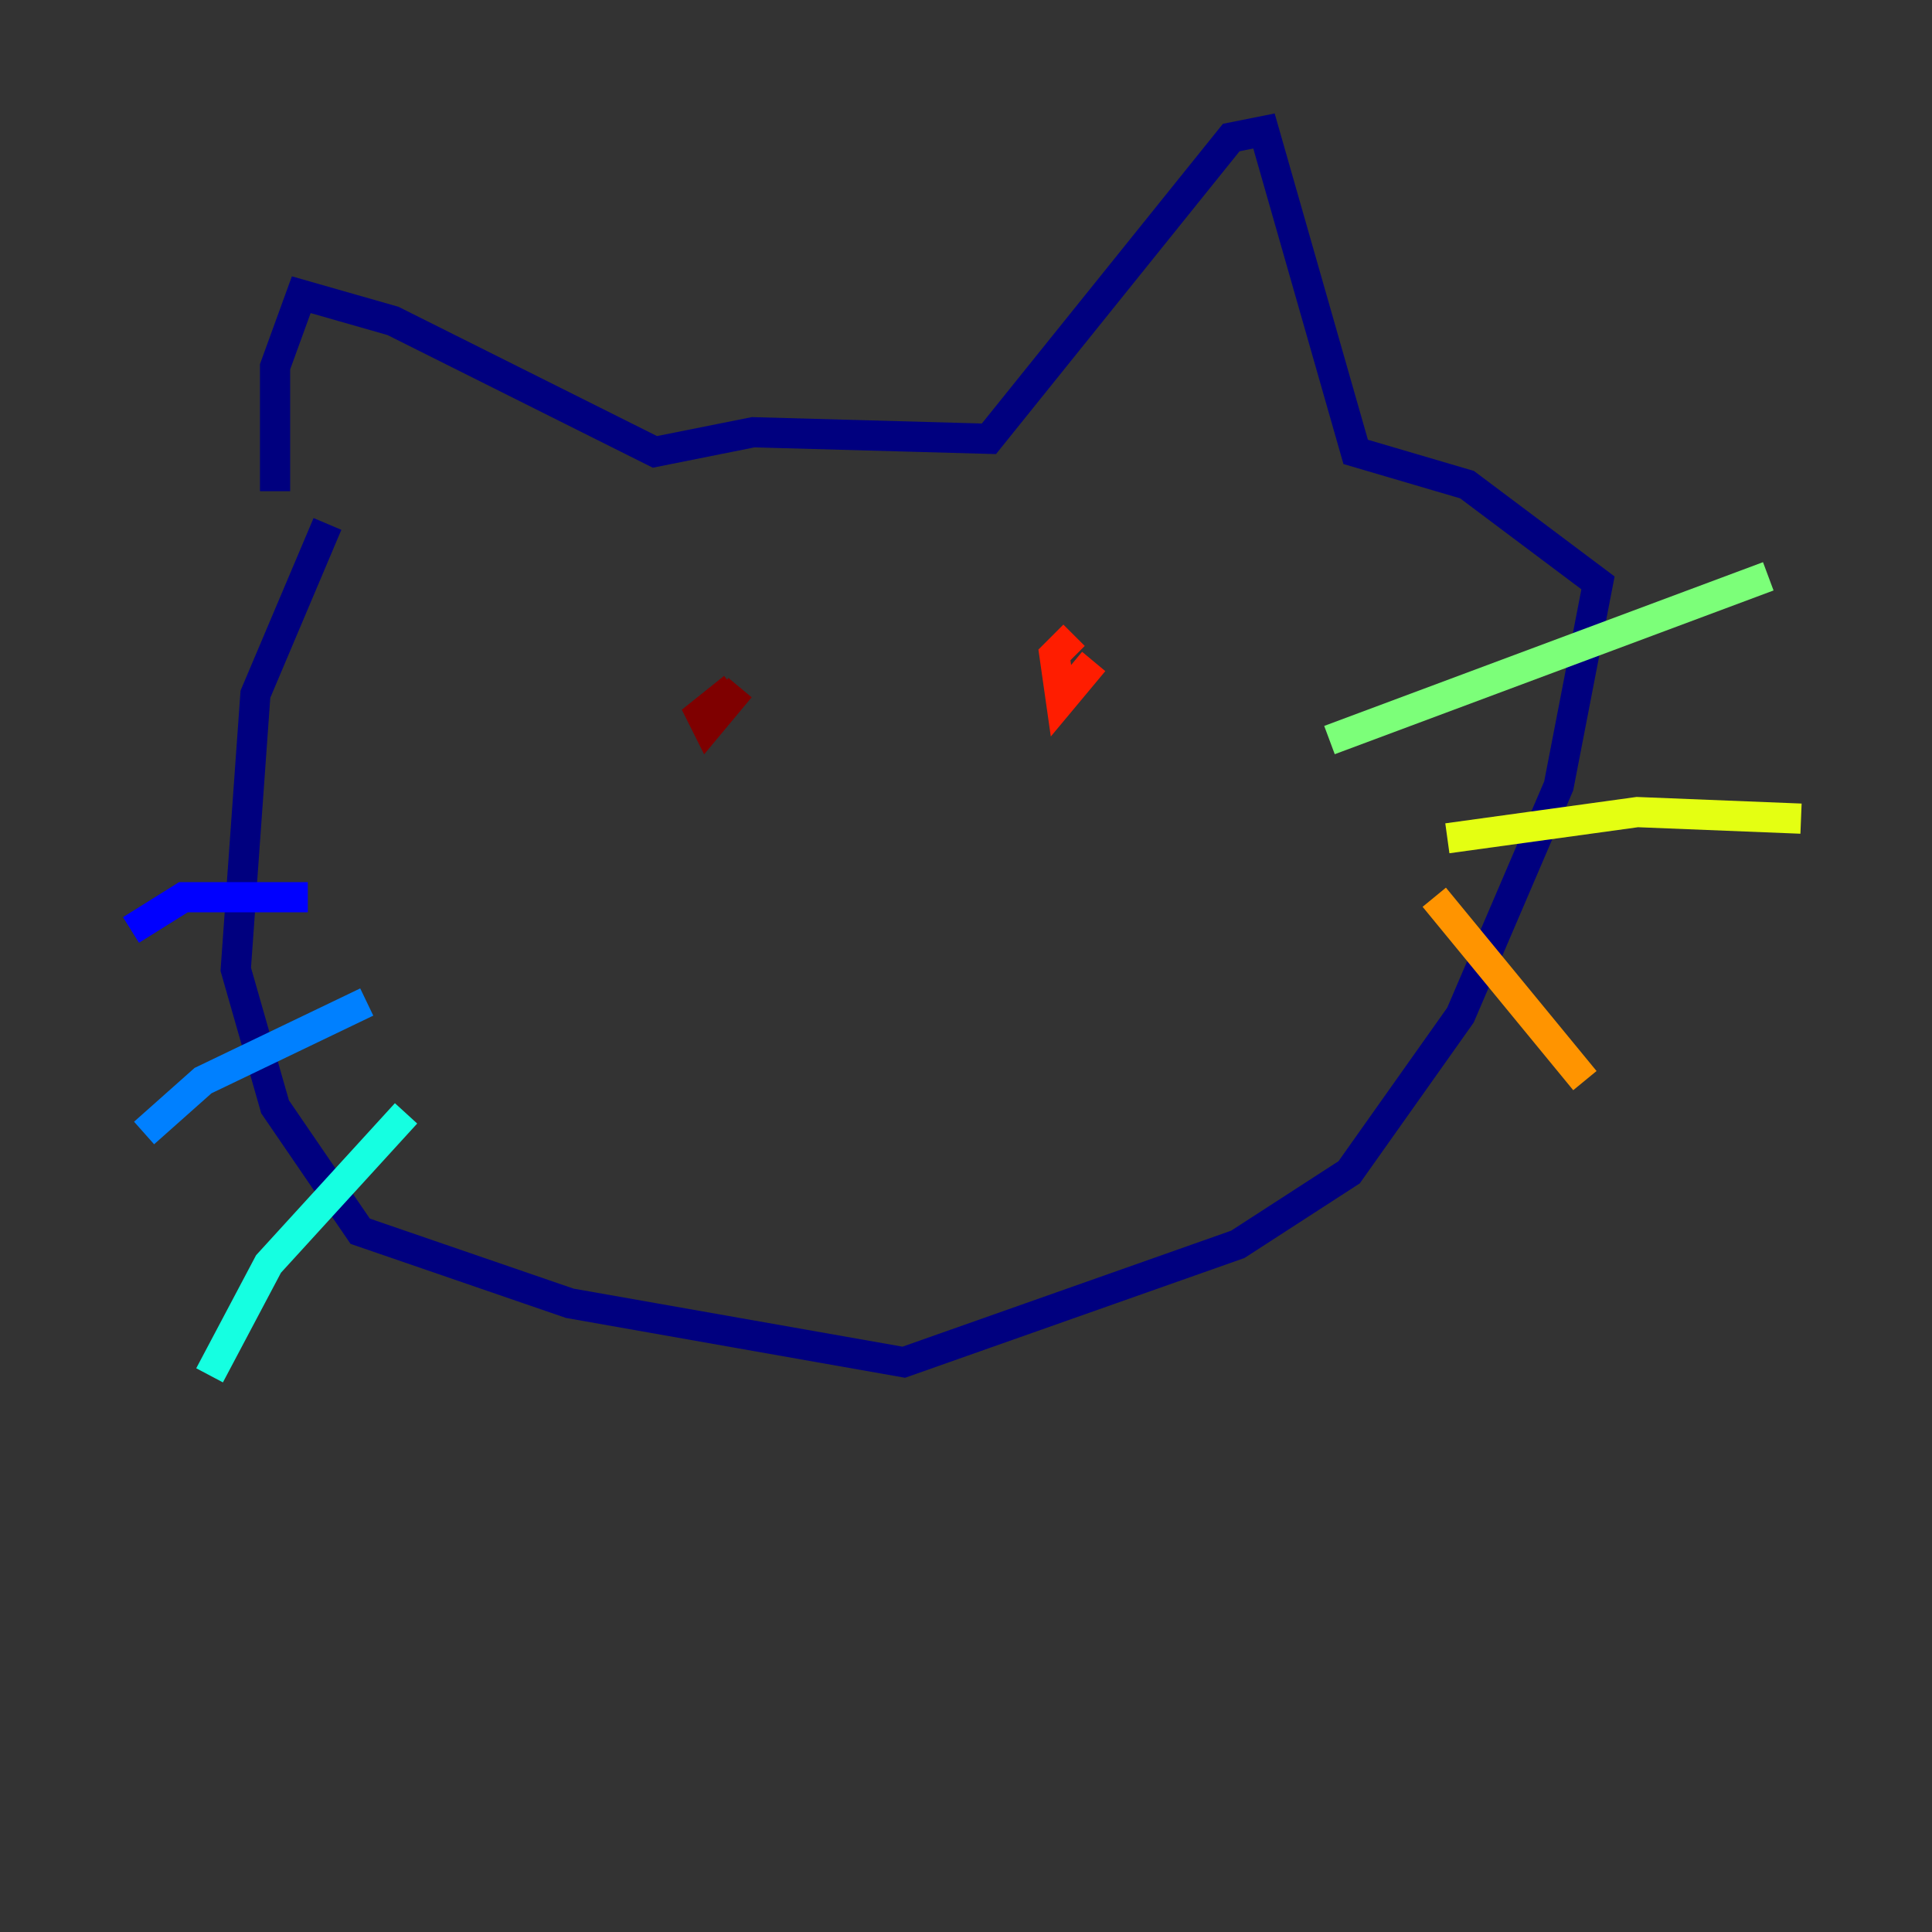 <?xml version="1.0" encoding="utf-8" ?>
<svg baseProfile="tiny" height="128" version="1.2" viewBox="0,0,128,128" width="128" xmlns="http://www.w3.org/2000/svg" xmlns:ev="http://www.w3.org/2001/xml-events" xmlns:xlink="http://www.w3.org/1999/xlink"><rect x="0" y="0" width="128" height="128" fill="#333333" stroke="none"/><defs /><polyline fill="none" points="21.695,34.712 16.922,45.993 15.62,64.217 18.224,73.329 23.864,81.573 37.749,86.346 59.878,90.251 82.007,82.441 89.383,77.668 96.759,67.254 103.268,52.068 105.871,38.617 97.193,32.108 89.817,29.939 83.742,8.678 81.573,9.112 65.519,29.071 49.898,28.637 43.39,29.939 26.034,21.261 19.959,19.525 18.224,24.298 18.224,32.542" stroke="#00007f" stroke-width="2" /><polyline fill="none" points="20.393,59.444 12.149,59.444 8.678,61.614" stroke="#0000ff" stroke-width="2" /><polyline fill="none" points="24.298,66.386 13.451,71.593 9.546,75.064" stroke="#0080ff" stroke-width="2" /><polyline fill="none" points="26.902,73.763 17.79,83.742 13.885,91.119" stroke="#15ffe1" stroke-width="2" /><polyline fill="none" points="88.081,49.031 117.153,38.183" stroke="#7cff79" stroke-width="2" /><polyline fill="none" points="95.891,55.539 108.475,53.803 119.322,54.237" stroke="#e4ff12" stroke-width="2" /><polyline fill="none" points="95.024,59.444 105.003,71.593" stroke="#ff9400" stroke-width="2" /><polyline fill="none" points="72.461,43.824 70.291,46.427 69.858,43.39 71.159,42.088" stroke="#ff1d00" stroke-width="2" /><polyline fill="none" points="49.031,45.559 46.861,48.163 46.427,47.295 48.597,45.559" stroke="#7f0000" stroke-width="2" /></svg>